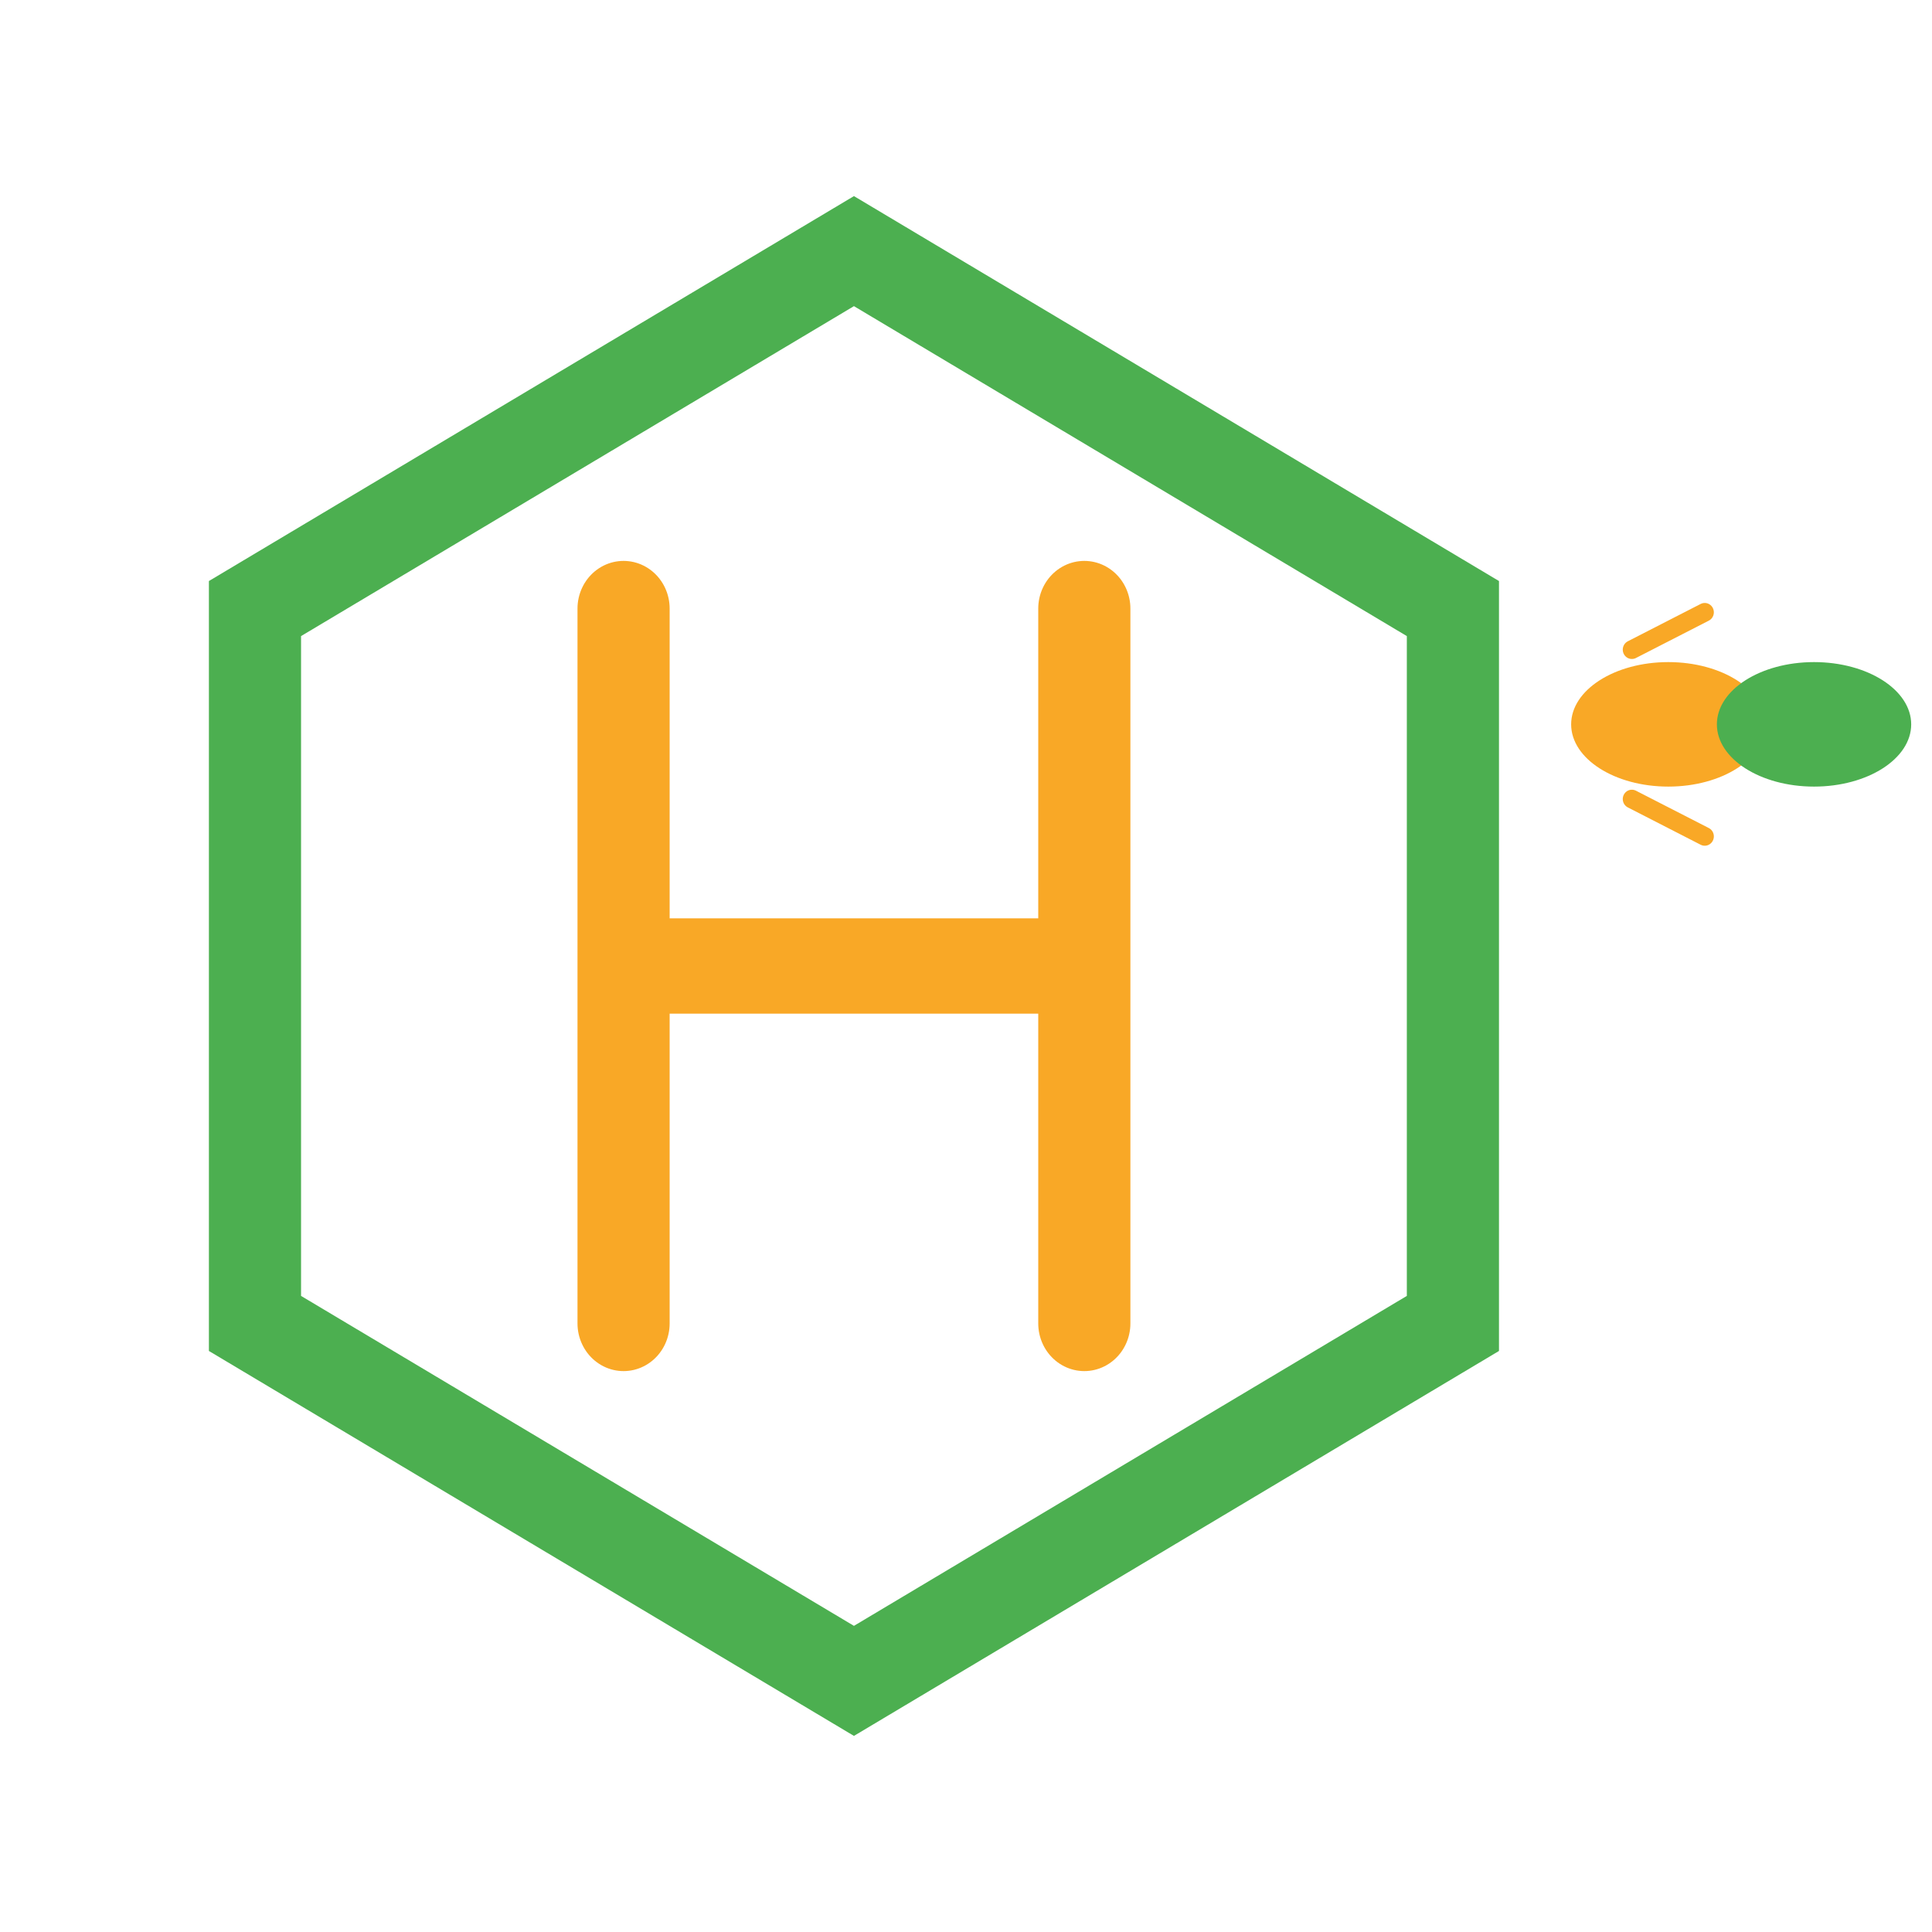 <svg xmlns="http://www.w3.org/2000/svg" viewBox="0 0 500 500">
  <!-- Honeycomb/Hexagon Icon with precise matrix transformation -->
  <g transform="matrix(5.962, 0, 0, 6.167, 221, 250)">
    <!-- Hexagon -->
    <polygon points="0,-30 26,-15 26,15 0,30 -26,15 -26,-15" fill="none" stroke="#4CAF50" stroke-width="4"/>
    
    <!-- H letter inside hexagon -->
    <path d="M-10,-15 L-10,15 M-10,0 L10,0 M10,-15 L10,15" stroke="#F9A826" stroke-width="4" fill="none" stroke-linecap="round"/>
  </g>
  
  <!-- Small bee icon with precise matrix transformation -->
  <g transform="matrix(3.143, 0, 0, 3.222, 431.756, 187.46)">
    <ellipse cx="0" cy="0" rx="8" ry="5" fill="#F9A826"/>
    <ellipse cx="12" cy="0" rx="8" ry="5" fill="#4CAF50"/>
    <path d="M-3,-6 L3,-9 M-3,6 L3,9" stroke="#F9A826" stroke-width="1.5" stroke-linecap="round"/>
  </g>
</svg>
